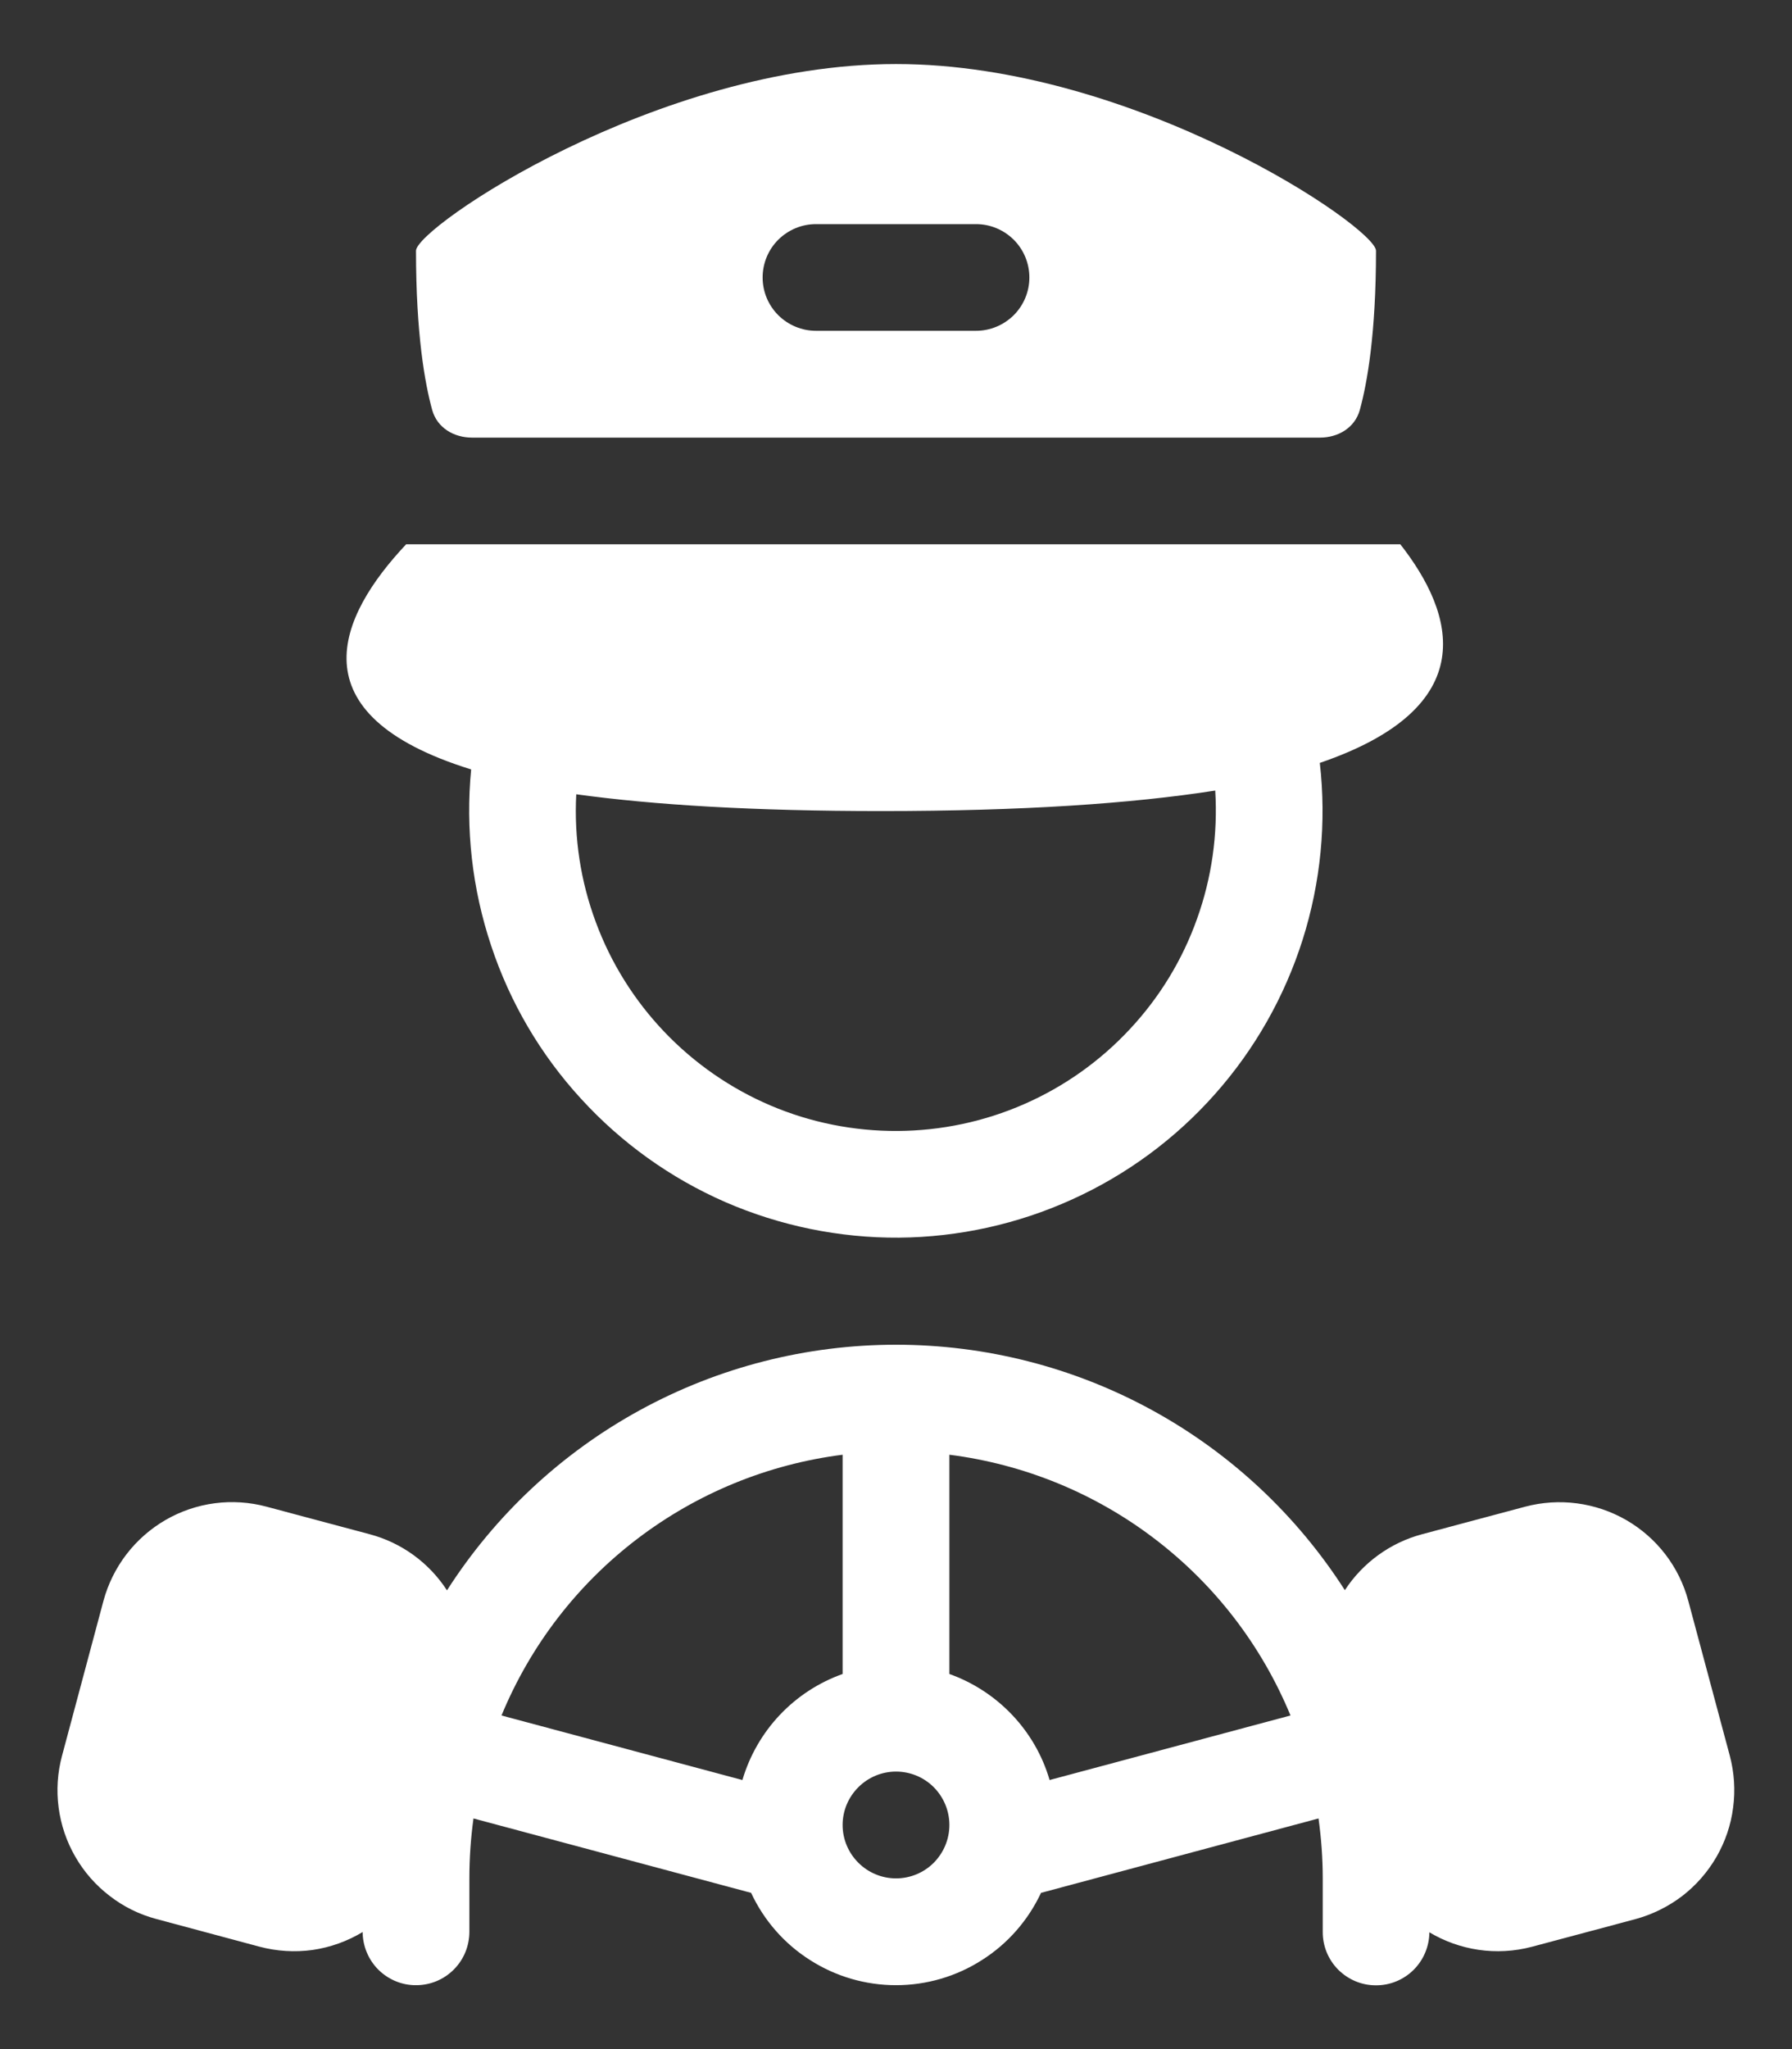 <svg width="14" height="16" viewBox="0 0 14 16" fill="none" xmlns="http://www.w3.org/2000/svg">
<rect x="0" y="0" width="14" height="16" fill="#333333" stroke="none"/>
<path fill-rule="evenodd" clip-rule="evenodd" d="M3.25 1.958C3.25 1.776 5.132 0.5 7 0.5C8.868 0.5 10.75 1.776 10.75 1.958C10.75 2.608 10.681 2.993 10.623 3.203C10.584 3.34 10.455 3.417 10.312 3.417H3.688C3.545 3.417 3.416 3.34 3.377 3.203C3.319 2.993 3.25 2.608 3.25 1.958ZM6.375 1.75C6.264 1.75 6.159 1.794 6.08 1.872C6.002 1.95 5.958 2.056 5.958 2.167C5.958 2.277 6.002 2.383 6.08 2.461C6.159 2.539 6.264 2.583 6.375 2.583H7.625C7.736 2.583 7.841 2.539 7.92 2.461C7.998 2.383 8.042 2.277 8.042 2.167C8.042 2.056 7.998 1.95 7.92 1.872C7.841 1.794 7.736 1.75 7.625 1.75H6.375Z" fill="white"/>
<path fill-rule="evenodd" clip-rule="evenodd" d="M3.681 6.008C2.294 5.578 2.644 4.812 3.173 4.25H10.94C11.364 4.791 11.591 5.52 10.311 5.957C10.364 6.421 10.318 6.891 10.177 7.337C10.036 7.782 9.803 8.193 9.493 8.542C9.183 8.892 8.803 9.172 8.377 9.365C7.952 9.558 7.491 9.66 7.024 9.664C6.557 9.667 6.094 9.572 5.666 9.386C5.238 9.199 4.854 8.924 4.539 8.579C4.223 8.235 3.984 7.828 3.837 7.384C3.689 6.941 3.636 6.472 3.681 6.007V6.008ZM6.885 6.333C7.986 6.333 8.84 6.275 9.494 6.173C9.515 6.513 9.467 6.854 9.352 7.174C9.238 7.495 9.059 7.788 8.826 8.037C8.594 8.286 8.313 8.485 8.002 8.621C7.69 8.758 7.353 8.829 7.013 8.831C6.673 8.833 6.335 8.766 6.022 8.633C5.709 8.5 5.426 8.304 5.191 8.058C4.956 7.812 4.773 7.52 4.655 7.201C4.536 6.882 4.484 6.542 4.502 6.202C5.112 6.286 5.893 6.333 6.885 6.333Z" fill="white"/>
<path fill-rule="evenodd" clip-rule="evenodd" d="M10.507 12.417C10.13 11.829 9.612 11.345 8.999 11.01C8.386 10.675 7.699 10.5 7 10.5C6.301 10.5 5.614 10.675 5.001 11.01C4.388 11.345 3.869 11.829 3.492 12.418C3.352 12.202 3.137 12.046 2.889 11.98L2.084 11.765C1.817 11.693 1.533 11.73 1.294 11.868C1.054 12.007 0.88 12.234 0.808 12.501L0.485 13.708C0.449 13.841 0.44 13.978 0.458 14.114C0.476 14.25 0.52 14.38 0.589 14.499C0.657 14.617 0.748 14.721 0.857 14.804C0.965 14.888 1.089 14.949 1.221 14.984L2.026 15.2C2.161 15.236 2.303 15.245 2.441 15.226C2.58 15.206 2.714 15.158 2.833 15.086C2.834 15.196 2.878 15.302 2.956 15.38C3.035 15.458 3.141 15.502 3.251 15.501C3.362 15.501 3.468 15.457 3.546 15.378C3.624 15.3 3.667 15.194 3.667 15.083V14.667C3.667 14.508 3.678 14.352 3.699 14.199L5.868 14.78C5.968 14.995 6.128 15.178 6.329 15.305C6.529 15.433 6.762 15.501 7 15.501C7.238 15.501 7.471 15.433 7.671 15.305C7.872 15.178 8.032 14.995 8.133 14.78L10.301 14.199C10.322 14.352 10.334 14.508 10.334 14.667V15.083C10.333 15.194 10.376 15.3 10.454 15.379C10.532 15.457 10.637 15.502 10.748 15.502C10.859 15.503 10.965 15.459 11.043 15.382C11.122 15.304 11.166 15.198 11.167 15.088C11.4 15.227 11.688 15.276 11.972 15.2L12.777 14.985C12.909 14.949 13.033 14.888 13.142 14.805C13.25 14.722 13.341 14.618 13.41 14.499C13.478 14.381 13.523 14.25 13.54 14.114C13.558 13.979 13.549 13.841 13.514 13.709L13.19 12.501C13.119 12.234 12.944 12.007 12.705 11.869C12.465 11.731 12.181 11.694 11.914 11.765L11.109 11.98C10.862 12.046 10.647 12.202 10.507 12.416V12.417ZM3.918 13.395C4.143 12.85 4.508 12.375 4.976 12.018C5.445 11.66 5.999 11.433 6.583 11.359V13.071C6.397 13.137 6.228 13.247 6.092 13.391C5.956 13.535 5.856 13.709 5.8 13.899L3.918 13.395V13.395ZM10.082 13.395C9.857 12.85 9.492 12.375 9.024 12.018C8.556 11.66 8.001 11.433 7.417 11.359V13.071C7.793 13.205 8.088 13.513 8.2 13.899L10.082 13.395V13.395ZM7 14.667C7.111 14.667 7.217 14.623 7.295 14.545C7.373 14.466 7.417 14.361 7.417 14.25C7.417 14.139 7.373 14.034 7.295 13.955C7.217 13.877 7.111 13.833 7 13.833C6.89 13.833 6.784 13.877 6.706 13.955C6.627 14.034 6.583 14.139 6.583 14.25C6.583 14.361 6.627 14.466 6.706 14.545C6.784 14.623 6.89 14.667 7 14.667Z" fill="white"/>
</svg>
